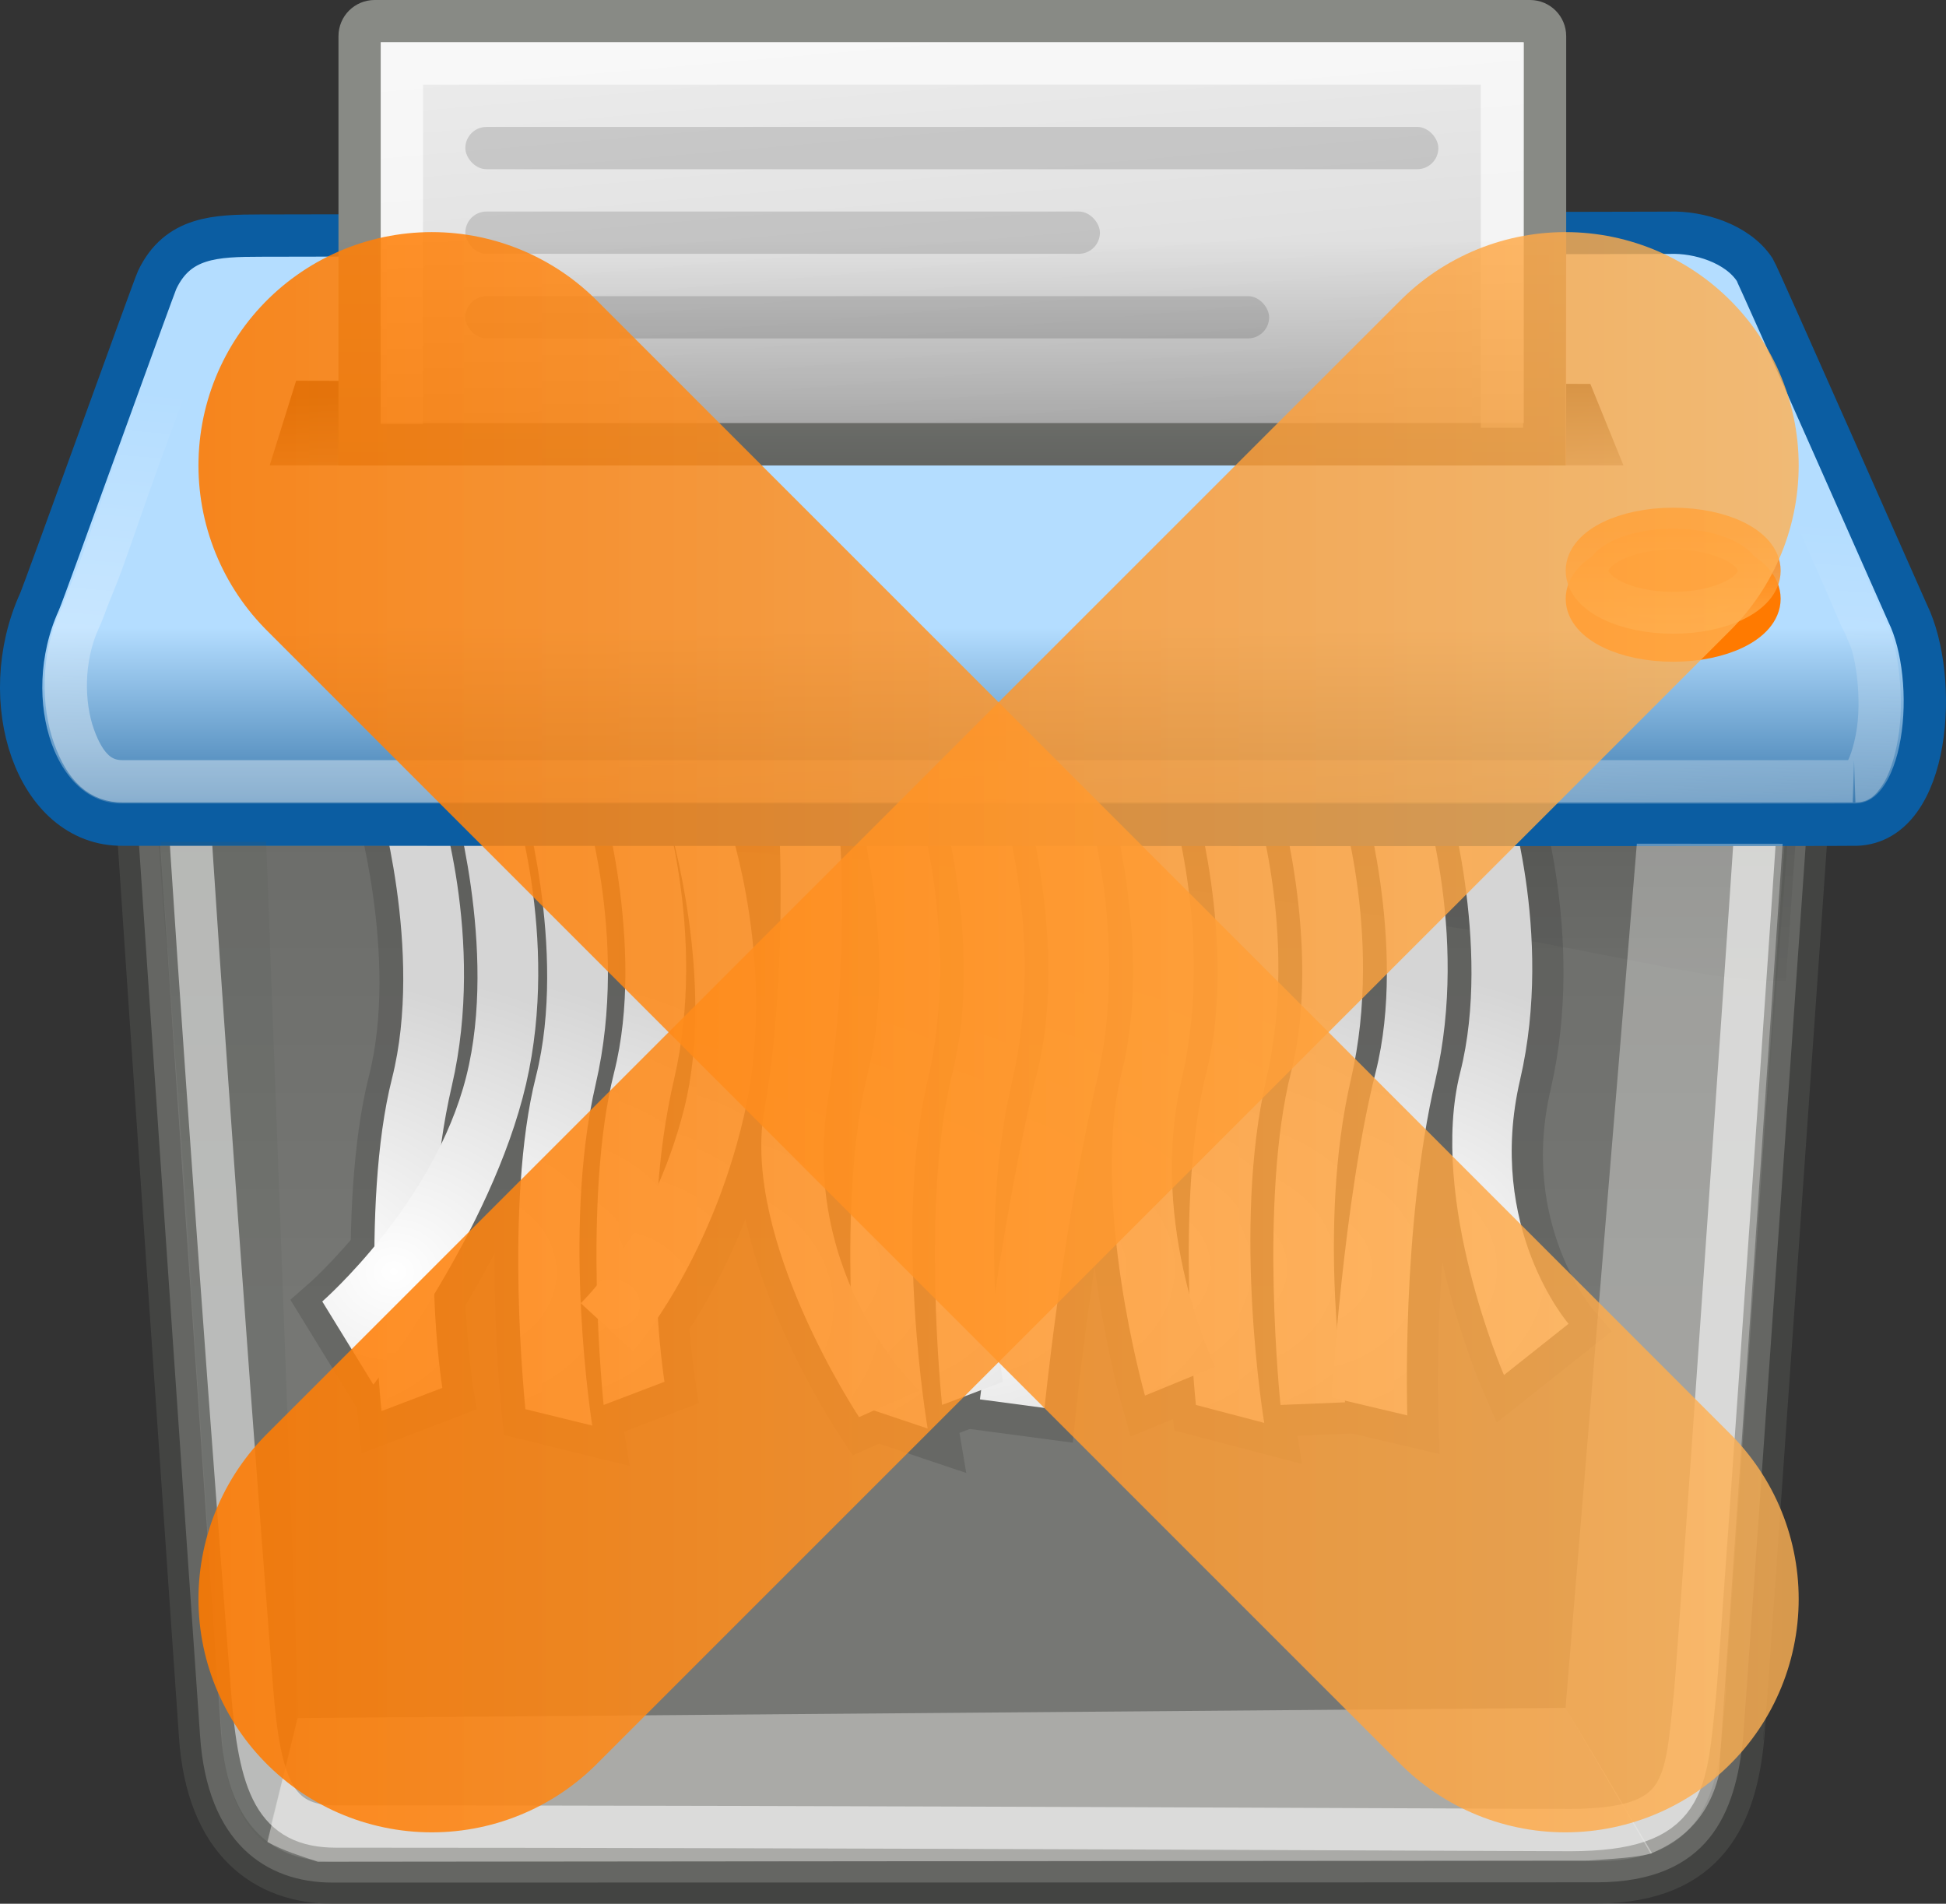 <?xml version="1.0" encoding="UTF-8" standalone="no"?>
<!-- Created with Inkscape (http://www.inkscape.org/) -->

<svg
   xmlns:dc="http://purl.org/dc/elements/1.1/"
   xmlns:cc="http://creativecommons.org/ns#"
   xmlns:rdf="http://www.w3.org/1999/02/22-rdf-syntax-ns#"
   xmlns:svg="http://www.w3.org/2000/svg"
   xmlns="http://www.w3.org/2000/svg"
   xmlns:xlink="http://www.w3.org/1999/xlink"
   xmlns:sodipodi="http://sodipodi.sourceforge.net/DTD/sodipodi-0.dtd"
   xmlns:inkscape="http://www.inkscape.org/namespaces/inkscape"
   width="46"
   height="45"
   id="svg57"
   sodipodi:version="0.32"
   inkscape:version="0.48.4 r9939"
   sodipodi:docname="exercise_delete.svg"
   inkscape:output_extension="org.inkscape.output.svg.inkscape"
   version="1.1">
  <rect width="100%" height="100%" fill="#333333" stroke="none"/>
  <defs
     id="defs3">
    <inkscape:perspective
       sodipodi:type="inkscape:persp3d"
       inkscape:vp_x="0 : 24 : 1"
       inkscape:vp_y="0 : 1000 : 0"
       inkscape:vp_z="48 : 24 : 1"
       inkscape:persp3d-origin="24 : 16 : 1"
       id="perspective141" />
    <linearGradient
       id="linearGradient3241">
      <stop
         style="stop-color:white;stop-opacity:1;"
         offset="0"
         id="stop3243" />
      <stop
         style="stop-color:white;stop-opacity:0;"
         offset="1"
         id="stop3245" />
    </linearGradient>
    <linearGradient
       id="linearGradient3229">
      <stop
         style="stop-color:#b4ddff;stop-opacity:1;"
         offset="0"
         id="stop3231" />
      <stop
         id="stop3249"
         offset="0.757"
         style="stop-color:#4682b4;stop-opacity:1;" />
      <stop
         style="stop-color:#0b5da2;stop-opacity:1;"
         offset="1"
         id="stop3233" />
    </linearGradient>
    <linearGradient
       inkscape:collect="always"
       id="linearGradient3175">
      <stop
         style="stop-color:black;stop-opacity:1;"
         offset="0"
         id="stop3177" />
      <stop
         style="stop-color:black;stop-opacity:0;"
         offset="1"
         id="stop3179" />
    </linearGradient>
    <linearGradient
       inkscape:collect="always"
       id="linearGradient3159">
      <stop
         style="stop-color:black;stop-opacity:1;"
         offset="0"
         id="stop3161" />
      <stop
         style="stop-color:black;stop-opacity:0;"
         offset="1"
         id="stop3163" />
    </linearGradient>
    <linearGradient
       id="linearGradient3141">
      <stop
         style="stop-color:#ff7a00;stop-opacity:0.886;"
         offset="0"
         id="stop3143" />
      <stop
         style="stop-color:#ffb254;stop-opacity:0.805;"
         offset="1"
         id="stop3145" />
    </linearGradient>
    <linearGradient
       id="linearGradient3008">
      <stop
         style="stop-color:white;stop-opacity:1;"
         offset="0"
         id="stop3010" />
      <stop
         style="stop-color:#d3d3d3;stop-opacity:1;"
         offset="1"
         id="stop3012" />
    </linearGradient>
    <linearGradient
       id="linearGradient2978">
      <stop
         style="stop-color:white;stop-opacity:1;"
         offset="0"
         id="stop2980" />
      <stop
         style="stop-color:#d5d5d5;stop-opacity:1;"
         offset="1"
         id="stop2982" />
    </linearGradient>
    <linearGradient
       inkscape:collect="always"
       id="linearGradient2964">
      <stop
         style="stop-color:black;stop-opacity:1;"
         offset="0"
         id="stop2966" />
      <stop
         style="stop-color:black;stop-opacity:0;"
         offset="1"
         id="stop2968" />
    </linearGradient>
    <linearGradient
       id="linearGradient5048">
      <stop
         style="stop-color:black;stop-opacity:0;"
         offset="0"
         id="stop5050" />
      <stop
         id="stop5056"
         offset="0.5"
         style="stop-color:black;stop-opacity:1;" />
      <stop
         style="stop-color:black;stop-opacity:0;"
         offset="1"
         id="stop5052" />
    </linearGradient>
    <linearGradient
       id="linearGradient381">
      <stop
         id="stop382"
         offset="0"
         style="stop-color:#ffffff;stop-opacity:1;" />
      <stop
         id="stop383"
         offset="1"
         style="stop-color:white;stop-opacity:0.845;" />
    </linearGradient>
    <linearGradient
       id="linearGradient368">
      <stop
         style="stop-color:#ffffff;stop-opacity:0.103;"
         offset="0"
         id="stop369" />
      <stop
         style="stop-color:#ffffff;stop-opacity:0;"
         offset="1"
         id="stop372" />
    </linearGradient>
    <linearGradient
       id="linearGradient1065">
      <stop
         style="stop-color:#b5c051;stop-opacity:1;"
         offset="0"
         id="stop1066" />
      <stop
         style="stop-color:#858e3f;stop-opacity:1;"
         offset="1"
         id="stop1067" />
    </linearGradient>
    <linearGradient
       id="linearGradient172">
      <stop
         id="stop173"
         offset="0"
         style="stop-color:#616c08;stop-opacity:1;" />
      <stop
         id="stop174"
         offset="1"
         style="stop-color:#495106;stop-opacity:1;" />
    </linearGradient>
    <linearGradient
       id="linearGradient161">
      <stop
         id="stop162"
         offset="0"
         style="stop-color:#575955;stop-opacity:1;" />
      <stop
         id="stop163"
         offset="1"
         style="stop-color:#7c7e79;stop-opacity:1;" />
    </linearGradient>
    <linearGradient
       id="linearGradient157">
      <stop
         id="stop158"
         offset="0"
         style="stop-color:#babdb6;stop-opacity:1;" />
      <stop
         id="stop159"
         offset="1"
         style="stop-color:#f1f5ec;stop-opacity:1;" />
    </linearGradient>
    <linearGradient
       id="linearGradient149"
       inkscape:collect="always">
      <stop
         id="stop150"
         offset="0"
         style="stop-color:#000000;stop-opacity:1;" />
      <stop
         id="stop151"
         offset="1"
         style="stop-color:#000000;stop-opacity:0;" />
    </linearGradient>
    <linearGradient
       id="linearGradient1869">
      <stop
         style="stop-color:#c9c9c9;stop-opacity:1;"
         offset="0"
         id="stop1870" />
      <stop
         style="stop-color:#787a7b;stop-opacity:1;"
         offset="1"
         id="stop1871" />
    </linearGradient>
    <linearGradient
       gradientUnits="userSpaceOnUse"
       y2="69.461"
       x2="7.529"
       y1="27.377"
       x1="7.374"
       gradientTransform="matrix(3.495,0,0,0.344,-2.972,-0.034)"
       id="linearGradient152"
       xlink:href="#linearGradient149"
       inkscape:collect="always" />
    <linearGradient
       inkscape:collect="always"
       xlink:href="#linearGradient149"
       id="linearGradient2058"
       gradientUnits="userSpaceOnUse"
       gradientTransform="matrix(3.52,0,0,0.348,-3.038,1.544)"
       x1="7.374"
       y1="27.377"
       x2="7.529"
       y2="69.461" />
    <linearGradient
       inkscape:collect="always"
       xlink:href="#linearGradient2964"
       id="linearGradient2970"
       x1="27.5"
       y1="14"
       x2="27.625"
       y2="18.75"
       gradientUnits="userSpaceOnUse"
       gradientTransform="matrix(1,0,0,0.8,0,-1.2)" />
    <radialGradient
       inkscape:collect="always"
       xlink:href="#linearGradient2978"
       id="radialGradient2984"
       cx="9.58"
       cy="33.588"
       fx="9.58"
       fy="33.588"
       r="2.553"
       gradientTransform="matrix(3.147,0.069,-0.06,2.745,-17.829,-61.797)"
       gradientUnits="userSpaceOnUse" />
    <radialGradient
       inkscape:collect="always"
       xlink:href="#linearGradient2978"
       id="radialGradient2988"
       gradientUnits="userSpaceOnUse"
       gradientTransform="matrix(3.147,0.069,-0.06,2.745,-16.182,-61.797)"
       cx="9.58"
       cy="33.588"
       fx="9.58"
       fy="33.588"
       r="2.553" />
    <radialGradient
       inkscape:collect="always"
       xlink:href="#linearGradient2978"
       id="radialGradient2992"
       gradientUnits="userSpaceOnUse"
       gradientTransform="matrix(3.147,0.069,-0.06,2.745,-14.333,-61.897)"
       cx="9.58"
       cy="33.588"
       fx="9.58"
       fy="33.588"
       r="2.553" />
    <radialGradient
       inkscape:collect="always"
       xlink:href="#linearGradient2978"
       id="radialGradient2996"
       gradientUnits="userSpaceOnUse"
       gradientTransform="matrix(3.147,0.069,-0.06,2.745,-12.68,-61.032)"
       cx="9.58"
       cy="33.588"
       fx="9.58"
       fy="33.588"
       r="2.553" />
    <radialGradient
       inkscape:collect="always"
       xlink:href="#linearGradient2978"
       id="radialGradient3000"
       gradientUnits="userSpaceOnUse"
       gradientTransform="matrix(3.147,0.069,-0.06,2.745,-10.785,-60.991)"
       cx="9.58"
       cy="33.588"
       fx="9.58"
       fy="33.588"
       r="2.553" />
    <radialGradient
       inkscape:collect="always"
       xlink:href="#linearGradient2978"
       id="radialGradient3004"
       gradientUnits="userSpaceOnUse"
       gradientTransform="matrix(3.147,0.069,-0.06,2.745,-19.584,-61.752)"
       cx="9.58"
       cy="33.588"
       fx="9.58"
       fy="33.588"
       r="2.553" />
    <linearGradient
       inkscape:collect="always"
       xlink:href="#linearGradient3008"
       id="linearGradient3097"
       gradientUnits="userSpaceOnUse"
       gradientTransform="matrix(0.985,0,0,1.204,0.972,-2.123)"
       x1="26.151"
       y1="-5.74"
       x2="27.5"
       y2="13.352" />
    <radialGradient
       inkscape:collect="always"
       xlink:href="#linearGradient2978"
       id="radialGradient3107"
       gradientUnits="userSpaceOnUse"
       gradientTransform="matrix(3.147,0.069,-0.06,2.745,-8.333,-61.897)"
       cx="9.58"
       cy="33.588"
       fx="9.58"
       fy="33.588"
       r="2.553" />
    <radialGradient
       inkscape:collect="always"
       xlink:href="#linearGradient2978"
       id="radialGradient3111"
       gradientUnits="userSpaceOnUse"
       gradientTransform="matrix(3.147,0.069,-0.06,2.745,-6.333,-61.897)"
       cx="9.58"
       cy="33.588"
       fx="9.58"
       fy="33.588"
       r="2.553" />
    <radialGradient
       inkscape:collect="always"
       xlink:href="#linearGradient2978"
       id="radialGradient3115"
       gradientUnits="userSpaceOnUse"
       gradientTransform="matrix(3.147,0.069,-0.06,2.745,-4.333,-61.897)"
       cx="9.58"
       cy="33.588"
       fx="9.58"
       fy="33.588"
       r="2.553" />
    <radialGradient
       inkscape:collect="always"
       xlink:href="#linearGradient2978"
       id="radialGradient3119"
       gradientUnits="userSpaceOnUse"
       gradientTransform="matrix(3.147,0.069,-0.06,2.745,-2.333,-61.897)"
       cx="9.58"
       cy="33.588"
       fx="9.58"
       fy="33.588"
       r="2.553" />
    <radialGradient
       inkscape:collect="always"
       xlink:href="#linearGradient2978"
       id="radialGradient3123"
       gradientUnits="userSpaceOnUse"
       gradientTransform="matrix(3.147,0.069,-0.06,2.745,-0.333,-61.897)"
       cx="9.58"
       cy="33.588"
       fx="9.58"
       fy="33.588"
       r="2.553" />
    <radialGradient
       inkscape:collect="always"
       xlink:href="#linearGradient2978"
       id="radialGradient3127"
       gradientUnits="userSpaceOnUse"
       gradientTransform="matrix(3.147,0.069,-0.06,2.745,1.667,-61.897)"
       cx="9.58"
       cy="33.588"
       fx="9.58"
       fy="33.588"
       r="2.553" />
    <radialGradient
       inkscape:collect="always"
       xlink:href="#linearGradient2978"
       id="radialGradient3131"
       gradientUnits="userSpaceOnUse"
       gradientTransform="matrix(3.147,0.069,-0.06,2.745,3.667,-61.897)"
       cx="9.58"
       cy="33.588"
       fx="9.58"
       fy="33.588"
       r="2.553" />
    <radialGradient
       inkscape:collect="always"
       xlink:href="#linearGradient2978"
       id="radialGradient3135"
       gradientUnits="userSpaceOnUse"
       gradientTransform="matrix(3.147,0.069,-0.06,2.745,5.667,-61.897)"
       cx="9.58"
       cy="33.588"
       fx="9.58"
       fy="33.588"
       r="2.553" />
    <linearGradient
       inkscape:collect="always"
       xlink:href="#linearGradient3141"
       id="linearGradient3147"
       x1="40.5"
       y1="13.823"
       x2="40.5"
       y2="16.878"
       gradientUnits="userSpaceOnUse" />
    <linearGradient
       inkscape:collect="always"
       xlink:href="#linearGradient3159"
       id="linearGradient3165"
       x1="23.5"
       y1="12"
       x2="23.5"
       y2="6.688"
       gradientUnits="userSpaceOnUse" />
    <linearGradient
       inkscape:collect="always"
       xlink:href="#linearGradient3175"
       id="linearGradient3181"
       x1="25"
       y1="21"
       x2="25"
       y2="32.25"
       gradientUnits="userSpaceOnUse" />
    <linearGradient
       inkscape:collect="always"
       xlink:href="#linearGradient3229"
       id="linearGradient3239"
       gradientUnits="userSpaceOnUse"
       x1="24"
       y1="15.837"
       x2="24"
       y2="21" />
    <linearGradient
       inkscape:collect="always"
       xlink:href="#linearGradient3241"
       id="linearGradient3247"
       x1="21.678"
       y1="19.97"
       x2="22.334"
       y2="11.644"
       gradientUnits="userSpaceOnUse" />
    <linearGradient
       y2="50.94"
       x2="45.38"
       y1="45.264"
       x1="46.835"
       gradientUnits="userSpaceOnUse"
       id="linearGradient7186"
       xlink:href="#linearGradient2871"
       inkscape:collect="always" />
    <linearGradient
       y2="26.649"
       x2="53.589"
       y1="23.668"
       x1="18.936"
       gradientUnits="userSpaceOnUse"
       id="linearGradient7184"
       xlink:href="#linearGradient2402"
       inkscape:collect="always" />
    <linearGradient
       y2="50.94"
       x2="45.38"
       y1="45.264"
       x1="46.835"
       gradientUnits="userSpaceOnUse"
       id="linearGradient7182"
       xlink:href="#linearGradient2871"
       inkscape:collect="always" />
    <linearGradient
       y2="20.609"
       x2="15.985"
       y1="36.061"
       x1="62.514"
       gradientUnits="userSpaceOnUse"
       id="linearGradient7180"
       xlink:href="#linearGradient2380"
       inkscape:collect="always" />
    <linearGradient
       gradientTransform="matrix(-1,0,0,-1,47.939,50.025)"
       y2="23.554"
       x2="22.375"
       y1="13.604"
       x1="13.435"
       gradientUnits="userSpaceOnUse"
       id="linearGradient7189"
       xlink:href="#linearGradient7179"
       inkscape:collect="always" />
    <linearGradient
       gradientUnits="userSpaceOnUse"
       y2="23.554"
       x2="22.375"
       y1="13.604"
       x1="13.435"
       id="linearGradient7185"
       xlink:href="#linearGradient7179"
       inkscape:collect="always" />
    <linearGradient
       id="linearGradient1322">
      <stop
         style="stop-color:#729fcf"
         offset="0"
         id="stop1324" />
      <stop
         style="stop-color:#5187d6;stop-opacity:1;"
         offset="1"
         id="stop1326" />
    </linearGradient>
    <linearGradient
       id="linearGradient2316">
      <stop
         id="stop2318"
         offset="0"
         style="stop-color:#000000;stop-opacity:1;" />
      <stop
         id="stop2320"
         offset="1"
         style="stop-color:#ffffff;stop-opacity:0.66;" />
    </linearGradient>
    <linearGradient
       id="linearGradient7179"
       inkscape:collect="always">
      <stop
         id="stop7181"
         offset="0"
         style="stop-color:#ffffff;stop-opacity:1;" />
      <stop
         id="stop7183"
         offset="1"
         style="stop-color:#ffffff;stop-opacity:0;" />
    </linearGradient>
    <linearGradient
       y2="26.048"
       x2="52.854"
       y1="26.048"
       x1="5.965"
       gradientUnits="userSpaceOnUse"
       id="linearGradient1491"
       xlink:href="#linearGradient2797"
       inkscape:collect="always" />
    <linearGradient
       id="linearGradient2797"
       inkscape:collect="always">
      <stop
         id="stop2799"
         offset="0"
         style="stop-color:#ffffff;stop-opacity:1;" />
      <stop
         id="stop2801"
         offset="1"
         style="stop-color:#ffffff;stop-opacity:0;" />
    </linearGradient>
    <linearGradient
       y2="26.048"
       x2="52.854"
       y1="26.048"
       x1="5.965"
       gradientUnits="userSpaceOnUse"
       id="linearGradient1493"
       xlink:href="#linearGradient2797"
       inkscape:collect="always" />
    <linearGradient
       id="linearGradient2402">
      <stop
         id="stop2404"
         offset="0"
         style="stop-color:#729fcf;stop-opacity:1;" />
      <stop
         id="stop2406"
         offset="1"
         style="stop-color:#528ac5;stop-opacity:1;" />
    </linearGradient>
    <linearGradient
       id="linearGradient2871"
       inkscape:collect="always">
      <stop
         id="stop2873"
         offset="0"
         style="stop-color:#3465a4;stop-opacity:1;" />
      <stop
         id="stop2875"
         offset="1"
         style="stop-color:#3465a4;stop-opacity:1" />
    </linearGradient>
    <linearGradient
       gradientTransform="translate(-48.77,-5.766)"
       gradientUnits="userSpaceOnUse"
       y2="24.842"
       x2="37.124"
       y1="30.749"
       x1="32.648"
       id="linearGradient2696"
       xlink:href="#linearGradient2690"
       inkscape:collect="always" />
    <linearGradient
       id="linearGradient2690"
       inkscape:collect="always">
      <stop
         id="stop2692"
         offset="0"
         style="stop-color:#c4d7eb;stop-opacity:1;" />
      <stop
         id="stop2694"
         offset="1"
         style="stop-color:#c4d7eb;stop-opacity:0;" />
    </linearGradient>
    <linearGradient
       gradientTransform="translate(-48.77,-5.766)"
       gradientUnits="userSpaceOnUse"
       y2="24.842"
       x2="37.124"
       y1="31.456"
       x1="36.714"
       id="linearGradient2688"
       xlink:href="#linearGradient2682"
       inkscape:collect="always" />
    <linearGradient
       id="linearGradient2682">
      <stop
         id="stop2684"
         offset="0"
         style="stop-color:#3977c3;stop-opacity:1;" />
      <stop
         id="stop2686"
         offset="1"
         style="stop-color:#89aedc;stop-opacity:0;" />
    </linearGradient>
    <linearGradient
       id="linearGradient2380">
      <stop
         id="stop2382"
         offset="0"
         style="stop-color:#b9cfe7;stop-opacity:1" />
      <stop
         id="stop2384"
         offset="1"
         style="stop-color:#729fcf;stop-opacity:1" />
    </linearGradient>
    <linearGradient
       y2="19.115"
       x2="15.419"
       y1="10.612"
       x1="13.479"
       gradientTransform="translate(-48.305,-6.043)"
       gradientUnits="userSpaceOnUse"
       id="linearGradient1486"
       xlink:href="#linearGradient2831"
       inkscape:collect="always" />
    <linearGradient
       id="linearGradient2831">
      <stop
         id="stop2833"
         offset="0"
         style="stop-color:#3465a4;stop-opacity:1;" />
      <stop
         style="stop-color:#5b86be;stop-opacity:1;"
         offset="0.333"
         id="stop2855" />
      <stop
         id="stop2835"
         offset="1"
         style="stop-color:#83a8d8;stop-opacity:0;" />
    </linearGradient>
    <linearGradient
       y2="26.194"
       x2="37.065"
       y1="29.73"
       x1="37.128"
       gradientTransform="matrix(-1,0,0,-1,-1.242,40.082)"
       gradientUnits="userSpaceOnUse"
       id="linearGradient1488"
       xlink:href="#linearGradient2847"
       inkscape:collect="always" />
    <linearGradient
       id="linearGradient2847"
       inkscape:collect="always">
      <stop
         id="stop2849"
         offset="0"
         style="stop-color:#3465a4;stop-opacity:1;" />
      <stop
         id="stop2851"
         offset="1"
         style="stop-color:#3465a4;stop-opacity:0;" />
    </linearGradient>
    <radialGradient
       r="15.645"
       fy="36.421"
       fx="24.837"
       cy="36.421"
       cx="24.837"
       gradientTransform="matrix(1,0,0,0.537,0,16.873)"
       gradientUnits="userSpaceOnUse"
       id="radialGradient1503"
       xlink:href="#linearGradient8662"
       inkscape:collect="always" />
    <linearGradient
       id="linearGradient8662"
       inkscape:collect="always">
      <stop
         id="stop8664"
         offset="0"
         style="stop-color:#000000;stop-opacity:1;" />
      <stop
         id="stop8666"
         offset="1"
         style="stop-color:#000000;stop-opacity:0;" />
    </linearGradient>
    <linearGradient
       id="linearGradient7916">
      <stop
         id="stop7918"
         offset="0"
         style="stop-color:#ffffff;stop-opacity:1;" />
      <stop
         id="stop7920"
         offset="1"
         style="stop-color:#ffffff;stop-opacity:0.34;" />
    </linearGradient>
    <inkscape:perspective
       id="perspective70"
       inkscape:persp3d-origin="24 : 16 : 1"
       inkscape:vp_z="48 : 24 : 1"
       inkscape:vp_y="0 : 1000 : 0"
       inkscape:vp_x="0 : 24 : 1"
       sodipodi:type="inkscape:persp3d" />
    <linearGradient
       inkscape:collect="always"
       xlink:href="#linearGradient3141"
       id="linearGradient4076"
       x1="12.906"
       y1="23.375"
       x2="35.844"
       y2="23.375"
       gradientUnits="userSpaceOnUse" />
    <linearGradient
       inkscape:collect="always"
       xlink:href="#linearGradient3141"
       id="linearGradient3166"
       gradientUnits="userSpaceOnUse"
       x1="12.906"
       y1="23.375"
       x2="35.844"
       y2="23.375" />
    <linearGradient
       inkscape:collect="always"
       xlink:href="#linearGradient3141"
       id="linearGradient3168"
       gradientUnits="userSpaceOnUse"
       x1="12.906"
       y1="23.375"
       x2="35.844"
       y2="23.375" />
  </defs>
  <sodipodi:namedview
     showborder="true"
     id="base"
     pagecolor="#ffffff"
     bordercolor="#666"
     borderopacity="0.133"
     inkscape:pageopacity="0.0"
     inkscape:pageshadow="2"
     inkscape:zoom="4"
     inkscape:cx="28.677301"
     inkscape:cy="42.901266"
     inkscape:current-layer="layer1"
     showgrid="false"
     inkscape:grid-bbox="true"
     inkscape:document-units="px"
     inkscape:window-width="1440"
     inkscape:window-height="841"
     inkscape:window-x="0"
     inkscape:window-y="27"
     inkscape:showpageshadow="false"
     inkscape:object-nodes="true"
     inkscape:object-points="false"
     inkscape:object-bbox="false"
     inkscape:guide-bbox="false"
     inkscape:grid-points="true"
     inkscape:object-paths="false"
     inkscape:window-maximized="1"
     fit-margin-top="0"
     fit-margin-left="0"
     fit-margin-right="0"
     fit-margin-bottom="0">
    <inkscape:grid
       id="GridFromPre046Settings"
       type="xygrid"
       originx="-1px"
       originy="-2px"
       spacingx="1px"
       spacingy="1px"
       color="#0000ff"
       empcolor="#0000ff"
       opacity="0.2"
       empopacity="0.4"
       empspacing="4"
       visible="true"
       enabled="true"
       snapvisiblegridlinesonly="true" />
  </sodipodi:namedview>
  <g
     id="layer1"
     inkscape:label="Layer 1"
     inkscape:groupmode="layer"
     transform="translate(-1,-1)">
    <path
       style="opacity:0.387;color:#000000;fill:url(#linearGradient3181);fill-opacity:1;fill-rule:nonzero;stroke:none;stroke-width:0.4;marker:none;visibility:visible;display:inline;overflow:visible"
       d="m 4.75,21 38.5,0 -0.875,11.25 -36.75,0 L 4.75,21 z"
       id="path3173"
       inkscape:connector-curvature="0" />
    <path
       style="opacity:0.5;fill:#babdb6;fill-opacity:1;fill-rule:evenodd;stroke:#555753;stroke-width:1;stroke-linecap:butt;stroke-linejoin:miter;stroke-miterlimit:4;stroke-opacity:1;stroke-dasharray:none"
       d="m 4.001,16.5 c -0.044,-0.035 1.727,25.505 1.727,25.513 0.166,2.551 1.561,3.483 3.122,3.487 0.056,1.31e-4 29.284,-0.003 29.907,-0.006 2.629,-0.011 3.273,-1.635 3.446,-3.408 0.014,-0.035 1.784,-25.551 1.798,-25.586 -13.333,0 -26.666,0 -39.999,0 z"
       id="path1751"
       sodipodi:nodetypes="ccccccc"
       inkscape:r_cx="true"
       inkscape:r_cy="true"
       inkscape:connector-curvature="0" />
    <path
       style="opacity:0.237;color:#000000;fill:url(#linearGradient2058);fill-opacity:1;fill-rule:nonzero;stroke:none;stroke-width:0;marker:none;visibility:visible;display:block"
       d="M 43.458,20.713 7.208,20.689 c 27.311,0.637 32.677,3.648 36.006,3.494 l 0.244,-3.471 z"
       id="path1893"
       sodipodi:nodetypes="cccc"
       inkscape:r_cx="true"
       inkscape:r_cy="true"
       inkscape:connector-curvature="0" />
    <g
       id="g3199"
       style="opacity:0.129;fill:#000000;fill-opacity:1;stroke:#000000;stroke-width:1.3;stroke-miterlimit:4;stroke-opacity:1;stroke-dasharray:none"
       transform="translate(0.088,0.088)">
      <path
         sodipodi:nodetypes="csccscc"
         id="path3201"
         d="m 29.163,19.614 c 0,0 1.116,3.721 0.354,6.734 -0.762,3.013 -0.248,7.862 -0.248,7.862 l 1.615,0.424 c 0,0 -0.767,-4.606 0.047,-8.11 0.814,-3.504 -0.354,-6.91 -0.354,-6.91 l -1.414,-9.14e-4 z"
         style="color:#000000;fill:#000000;fill-opacity:1;fill-rule:evenodd;stroke:#000000;stroke-width:1.3;stroke-linecap:butt;stroke-linejoin:miter;stroke-miterlimit:4;stroke-opacity:1;stroke-dasharray:none;stroke-dashoffset:0;marker:none;visibility:visible;display:inline;overflow:visible"
         inkscape:connector-curvature="0" />
      <path
         sodipodi:nodetypes="csccscc"
         id="path3203"
         d="m 9.912,19.759 c 0,0 1.116,3.721 0.354,6.734 -0.762,3.013 -0.248,7.862 -0.248,7.862 l 1.438,-0.548 c 0,0 -0.59,-3.633 0.224,-7.137 0.814,-3.504 -0.354,-6.91 -0.354,-6.91 l -1.414,-9.14e-4 z"
         style="color:#000000;fill:#000000;fill-opacity:1;fill-rule:evenodd;stroke:#000000;stroke-width:1.3;stroke-linecap:butt;stroke-linejoin:miter;stroke-miterlimit:4;stroke-opacity:1;stroke-dasharray:none;stroke-dashoffset:0;marker:none;visibility:visible;display:inline;overflow:visible"
         inkscape:connector-curvature="0" />
      <path
         style="color:#000000;fill:#000000;fill-opacity:1;fill-rule:evenodd;stroke:#000000;stroke-width:1.3;stroke-linecap:butt;stroke-linejoin:miter;stroke-miterlimit:4;stroke-opacity:1;stroke-dasharray:none;stroke-dashoffset:0;marker:none;visibility:visible;display:inline;overflow:visible"
         d="m 11.667,19.714 c 0,0 1.116,3.721 0.354,6.734 -0.762,3.013 -3.403,5.316 -3.403,5.316 l 1.208,1.966 c 0,0 2.795,-3.602 3.609,-7.105 0.814,-3.504 -0.354,-6.91 -0.354,-6.91 l -1.414,-9.14e-4 z"
         id="path3205"
         sodipodi:nodetypes="csccscc"
         inkscape:connector-curvature="0" />
      <path
         sodipodi:nodetypes="csccscc"
         id="path3207"
         d="m 21.163,19.614 c 0,0 1.116,3.721 0.354,6.734 -0.762,3.013 -0.248,7.862 -0.248,7.862 l 1.659,0.557 c 0,0 -0.811,-4.738 0.003,-8.242 0.814,-3.504 -0.354,-6.91 -0.354,-6.91 l -1.414,-9.14e-4 z"
         style="color:#000000;fill:#000000;fill-opacity:1;fill-rule:evenodd;stroke:#000000;stroke-width:1.3;stroke-linecap:butt;stroke-linejoin:miter;stroke-miterlimit:4;stroke-opacity:1;stroke-dasharray:none;stroke-dashoffset:0;marker:none;visibility:visible;display:inline;overflow:visible"
         inkscape:connector-curvature="0" />
      <path
         style="color:#000000;fill:#000000;fill-opacity:1;fill-rule:evenodd;stroke:#000000;stroke-width:1.3;stroke-linecap:butt;stroke-linejoin:miter;stroke-miterlimit:4;stroke-opacity:1;stroke-dasharray:none;stroke-dashoffset:0;marker:none;visibility:visible;display:inline;overflow:visible"
         d="m 35.163,19.614 c 0,0 1.116,3.721 0.354,6.734 -0.762,3.013 1.034,7.155 1.034,7.155 l 1.527,-1.211 c 0,0 -1.96,-2.263 -1.146,-5.767 0.814,-3.504 -0.354,-6.91 -0.354,-6.91 l -1.414,-9.14e-4 z"
         id="path3209"
         sodipodi:nodetypes="csccscc"
         inkscape:connector-curvature="0" />
      <path
         style="color:#000000;fill:#000000;fill-opacity:1;fill-rule:evenodd;stroke:#000000;stroke-width:1.3;stroke-linecap:butt;stroke-linejoin:miter;stroke-miterlimit:4;stroke-opacity:1;stroke-dasharray:none;stroke-dashoffset:0;marker:none;visibility:visible;display:inline;overflow:visible"
         d="m 31.163,19.614 c 0,0 1.116,3.721 0.354,6.734 -0.762,3.013 -0.248,7.862 -0.248,7.862 l 1.527,-0.062 c 0,0 -0.678,-4.12 0.135,-7.623 0.814,-3.504 -0.354,-6.91 -0.354,-6.91 l -1.414,-9.14e-4 z"
         id="path3211"
         sodipodi:nodetypes="csccscc"
         inkscape:connector-curvature="0" />
      <path
         sodipodi:nodetypes="csccscc"
         id="path3213"
         d="m 33.163,19.614 c 0,0 1.116,3.721 0.354,6.734 -0.762,3.013 -1.043,7.685 -1.043,7.685 l 1.792,0.424 c 0,0 -0.148,-4.429 0.666,-7.933 0.814,-3.504 -0.354,-6.91 -0.354,-6.91 l -1.414,-9.14e-4 z"
         style="color:#000000;fill:#000000;fill-opacity:1;fill-rule:evenodd;stroke:#000000;stroke-width:1.3;stroke-linecap:butt;stroke-linejoin:miter;stroke-miterlimit:4;stroke-opacity:1;stroke-dasharray:none;stroke-dashoffset:0;marker:none;visibility:visible;display:inline;overflow:visible"
         inkscape:connector-curvature="0" />
      <path
         style="color:#000000;fill:#000000;fill-opacity:1;fill-rule:evenodd;stroke:#000000;stroke-width:1.3;stroke-linecap:butt;stroke-linejoin:miter;stroke-miterlimit:4;stroke-opacity:1;stroke-dasharray:none;stroke-dashoffset:0;marker:none;visibility:visible;display:inline;overflow:visible"
         d="m 27.163,19.614 c 0,0 1.116,3.721 0.354,6.734 -0.762,3.013 0.548,7.641 0.548,7.641 l 1.659,-0.681 c 0,0 -1.607,-3.28 -0.793,-6.784 0.814,-3.504 -0.354,-6.91 -0.354,-6.91 l -1.414,-9.14e-4 z"
         id="path3215"
         sodipodi:nodetypes="csccscc"
         inkscape:connector-curvature="0" />
      <path
         sodipodi:nodetypes="csccscc"
         id="path3217"
         d="m 25.163,19.614 c 0,0 1.116,3.721 0.354,6.734 -0.762,3.013 -1.353,7.73 -1.353,7.73 l 1.527,0.203 c 0,0 0.426,-4.252 1.24,-7.756 0.814,-3.504 -0.354,-6.91 -0.354,-6.91 l -1.414,-9.14e-4 z"
         style="color:#000000;fill:#000000;fill-opacity:1;fill-rule:evenodd;stroke:#000000;stroke-width:1.3;stroke-linecap:butt;stroke-linejoin:miter;stroke-miterlimit:4;stroke-opacity:1;stroke-dasharray:none;stroke-dashoffset:0;marker:none;visibility:visible;display:inline;overflow:visible"
         inkscape:connector-curvature="0" />
      <path
         style="color:#000000;fill:#000000;fill-opacity:1;fill-rule:evenodd;stroke:#000000;stroke-width:1.3;stroke-linecap:butt;stroke-linejoin:miter;stroke-miterlimit:4;stroke-opacity:1;stroke-dasharray:none;stroke-dashoffset:0;marker:none;visibility:visible;display:inline;overflow:visible"
         d="m 23.163,19.614 c 0,0 1.116,3.721 0.354,6.734 -0.762,3.013 -0.248,7.862 -0.248,7.862 l 1.438,-0.548 c 0,0 -0.59,-3.633 0.224,-7.137 0.814,-3.504 -0.354,-6.91 -0.354,-6.91 l -1.414,-9.14e-4 z"
         id="path3219"
         sodipodi:nodetypes="csccscc"
         inkscape:connector-curvature="0" />
      <path
         sodipodi:nodetypes="csccscc"
         id="path3221"
         d="m 13.314,19.714 c 0,0 1.116,3.721 0.354,6.734 -0.762,3.013 -0.248,7.862 -0.248,7.862 l 1.58,0.388 c 0,0 -0.732,-4.57 0.082,-8.074 0.814,-3.504 -0.354,-6.91 -0.354,-6.91 l -1.414,-9.14e-4 z"
         style="color:#000000;fill:#000000;fill-opacity:1;fill-rule:evenodd;stroke:#000000;stroke-width:1.3;stroke-linecap:butt;stroke-linejoin:miter;stroke-miterlimit:4;stroke-opacity:1;stroke-dasharray:none;stroke-dashoffset:0;marker:none;visibility:visible;display:inline;overflow:visible"
         inkscape:connector-curvature="0" />
      <path
         style="color:#000000;fill:#000000;fill-opacity:1;fill-rule:evenodd;stroke:#000000;stroke-width:1.3;stroke-linecap:butt;stroke-linejoin:miter;stroke-miterlimit:4;stroke-opacity:1;stroke-dasharray:none;stroke-dashoffset:0;marker:none;visibility:visible;display:inline;overflow:visible"
         d="m 19.418,20.52 c 0,0 0.198,3.61 -0.353,6.734 -0.54,3.06 2.242,7.243 2.242,7.243 l 1.415,-0.632 c 0,0 -2.794,-2.616 -2.162,-6.786 0.558,-3.68 0.274,-6.558 0.274,-6.558 l -1.414,-9.14e-4 z"
         id="path3223"
         sodipodi:nodetypes="csccscc"
         inkscape:connector-curvature="0" />
      <path
         style="color:#000000;fill:#000000;fill-opacity:1;fill-rule:evenodd;stroke:#000000;stroke-width:1.3;stroke-linecap:butt;stroke-linejoin:miter;stroke-miterlimit:4;stroke-opacity:1;stroke-dasharray:none;stroke-dashoffset:0;marker:none;visibility:visible;display:inline;overflow:visible"
         d="m 15.163,19.614 c 0,0 1.116,3.721 0.354,6.734 -0.762,3.013 -0.248,7.862 -0.248,7.862 l 1.438,-0.548 c 0,0 -0.59,-3.633 0.224,-7.137 0.814,-3.504 -0.354,-6.91 -0.354,-6.91 l -1.414,-9.14e-4 z"
         id="path3225"
         sodipodi:nodetypes="csccscc"
         inkscape:connector-curvature="0" />
      <path
         sodipodi:nodetypes="csccscc"
         id="path3227"
         d="m 16.816,20.48 c 0,0 1.116,3.721 0.354,6.734 -0.762,3.013 -2.443,4.591 -2.443,4.591 l 1.238,1.135 c 0,0 1.805,-2.046 2.619,-5.55 0.814,-3.504 -0.354,-6.91 -0.354,-6.91 l -1.414,-9.14e-4 z"
         style="color:#000000;fill:#000000;fill-opacity:1;fill-rule:evenodd;stroke:#000000;stroke-width:1.3;stroke-linecap:butt;stroke-linejoin:miter;stroke-miterlimit:4;stroke-opacity:1;stroke-dasharray:none;stroke-dashoffset:0;marker:none;visibility:visible;display:inline;overflow:visible"
         inkscape:connector-curvature="0" />
    </g>
    <g
       id="g3183">
      <path
         style="color:#000000;fill:url(#radialGradient3123);fill-opacity:1;fill-rule:evenodd;stroke:none;stroke-width:0.4;marker:none;visibility:visible;display:inline;overflow:visible"
         d="m 29.163,19.614 c 0,0 1.116,3.721 0.354,6.734 -0.762,3.013 -0.248,7.862 -0.248,7.862 l 1.615,0.424 c 0,0 -0.767,-4.606 0.047,-8.11 0.814,-3.504 -0.354,-6.91 -0.354,-6.91 l -1.414,-9.14e-4 z"
         id="path3121"
         sodipodi:nodetypes="csccscc"
         inkscape:connector-curvature="0" />
      <path
         style="color:#000000;fill:url(#radialGradient3004);fill-opacity:1;fill-rule:evenodd;stroke:none;stroke-width:0.4;marker:none;visibility:visible;display:inline;overflow:visible"
         d="m 9.912,19.759 c 0,0 1.116,3.721 0.354,6.734 -0.762,3.013 -0.248,7.862 -0.248,7.862 l 1.438,-0.548 c 0,0 -0.59,-3.633 0.224,-7.137 0.814,-3.504 -0.354,-6.91 -0.354,-6.91 l -1.414,-9.14e-4 z"
         id="path3002"
         sodipodi:nodetypes="csccscc"
         inkscape:connector-curvature="0" />
      <path
         sodipodi:nodetypes="csccscc"
         id="path2976"
         d="m 11.667,19.714 c 0,0 1.116,3.721 0.354,6.734 -0.762,3.013 -3.403,5.316 -3.403,5.316 l 1.208,1.966 c 0,0 2.795,-3.602 3.609,-7.105 0.814,-3.504 -0.354,-6.91 -0.354,-6.91 l -1.414,-9.14e-4 z"
         style="color:#000000;fill:url(#radialGradient2984);fill-opacity:1;fill-rule:evenodd;stroke:none;stroke-width:0.4;marker:none;visibility:visible;display:inline;overflow:visible"
         inkscape:connector-curvature="0" />
      <path
         style="color:#000000;fill:url(#radialGradient3107);fill-opacity:1;fill-rule:evenodd;stroke:none;stroke-width:0.4;marker:none;visibility:visible;display:inline;overflow:visible"
         d="m 21.163,19.614 c 0,0 1.116,3.721 0.354,6.734 -0.762,3.013 -0.248,7.862 -0.248,7.862 l 1.659,0.557 c 0,0 -0.811,-4.738 0.003,-8.242 0.814,-3.504 -0.354,-6.91 -0.354,-6.91 l -1.414,-9.14e-4 z"
         id="path3105"
         sodipodi:nodetypes="csccscc"
         inkscape:connector-curvature="0" />
      <path
         sodipodi:nodetypes="csccscc"
         id="path3133"
         d="m 35.163,19.614 c 0,0 1.116,3.721 0.354,6.734 -0.762,3.013 1.034,7.155 1.034,7.155 l 1.527,-1.211 c 0,0 -1.96,-2.263 -1.146,-5.767 0.814,-3.504 -0.354,-6.91 -0.354,-6.91 l -1.414,-9.14e-4 z"
         style="color:#000000;fill:url(#radialGradient3135);fill-opacity:1;fill-rule:evenodd;stroke:none;stroke-width:0.4;marker:none;visibility:visible;display:inline;overflow:visible"
         inkscape:connector-curvature="0" />
      <path
         sodipodi:nodetypes="csccscc"
         id="path3125"
         d="m 31.163,19.614 c 0,0 1.116,3.721 0.354,6.734 -0.762,3.013 -0.248,7.862 -0.248,7.862 l 1.527,-0.062 c 0,0 -0.678,-4.12 0.135,-7.623 0.814,-3.504 -0.354,-6.91 -0.354,-6.91 l -1.414,-9.14e-4 z"
         style="color:#000000;fill:url(#radialGradient3127);fill-opacity:1;fill-rule:evenodd;stroke:none;stroke-width:0.4;marker:none;visibility:visible;display:inline;overflow:visible"
         inkscape:connector-curvature="0" />
      <path
         style="color:#000000;fill:url(#radialGradient3131);fill-opacity:1;fill-rule:evenodd;stroke:none;stroke-width:0.4;marker:none;visibility:visible;display:inline;overflow:visible"
         d="m 33.163,19.614 c 0,0 1.116,3.721 0.354,6.734 -0.762,3.013 -1.043,7.685 -1.043,7.685 l 1.792,0.424 c 0,0 -0.148,-4.429 0.666,-7.933 0.814,-3.504 -0.354,-6.91 -0.354,-6.91 l -1.414,-9.14e-4 z"
         id="path3129"
         sodipodi:nodetypes="csccscc"
         inkscape:connector-curvature="0" />
      <path
         sodipodi:nodetypes="csccscc"
         id="path3117"
         d="m 27.163,19.614 c 0,0 1.116,3.721 0.354,6.734 -0.762,3.013 0.548,7.641 0.548,7.641 l 1.659,-0.681 c 0,0 -1.607,-3.28 -0.793,-6.784 0.814,-3.504 -0.354,-6.91 -0.354,-6.91 l -1.414,-9.14e-4 z"
         style="color:#000000;fill:url(#radialGradient3119);fill-opacity:1;fill-rule:evenodd;stroke:none;stroke-width:0.4;marker:none;visibility:visible;display:inline;overflow:visible"
         inkscape:connector-curvature="0" />
      <path
         style="color:#000000;fill:url(#radialGradient3115);fill-opacity:1;fill-rule:evenodd;stroke:none;stroke-width:0.4;marker:none;visibility:visible;display:inline;overflow:visible"
         d="m 25.163,19.614 c 0,0 1.116,3.721 0.354,6.734 -0.762,3.013 -1.353,7.73 -1.353,7.73 l 1.527,0.203 c 0,0 0.426,-4.252 1.24,-7.756 0.814,-3.504 -0.354,-6.91 -0.354,-6.91 l -1.414,-9.14e-4 z"
         id="path3113"
         sodipodi:nodetypes="csccscc"
         inkscape:connector-curvature="0" />
      <path
         sodipodi:nodetypes="csccscc"
         id="path3109"
         d="m 23.163,19.614 c 0,0 1.116,3.721 0.354,6.734 -0.762,3.013 -0.248,7.862 -0.248,7.862 l 1.438,-0.548 c 0,0 -0.59,-3.633 0.224,-7.137 0.814,-3.504 -0.354,-6.91 -0.354,-6.91 l -1.414,-9.14e-4 z"
         style="color:#000000;fill:url(#radialGradient3111);fill-opacity:1;fill-rule:evenodd;stroke:none;stroke-width:0.4;marker:none;visibility:visible;display:inline;overflow:visible"
         inkscape:connector-curvature="0" />
      <path
         style="color:#000000;fill:url(#radialGradient2988);fill-opacity:1;fill-rule:evenodd;stroke:none;stroke-width:0.4;marker:none;visibility:visible;display:inline;overflow:visible"
         d="m 13.314,19.714 c 0,0 1.116,3.721 0.354,6.734 -0.762,3.013 -0.248,7.862 -0.248,7.862 l 1.58,0.388 c 0,0 -0.732,-4.57 0.082,-8.074 0.814,-3.504 -0.354,-6.91 -0.354,-6.91 l -1.414,-9.14e-4 z"
         id="path2986"
         sodipodi:nodetypes="csccscc"
         inkscape:connector-curvature="0" />
      <path
         sodipodi:nodetypes="csccscc"
         id="path2998"
         d="m 19.418,20.52 c 0,0 0.198,3.61 -0.353,6.734 -0.54,3.06 2.242,7.243 2.242,7.243 l 1.415,-0.632 c 0,0 -2.794,-2.616 -2.162,-6.786 0.558,-3.68 0.274,-6.558 0.274,-6.558 l -1.414,-9.14e-4 z"
         style="color:#000000;fill:url(#radialGradient3000);fill-opacity:1;fill-rule:evenodd;stroke:none;stroke-width:0.4;marker:none;visibility:visible;display:inline;overflow:visible"
         inkscape:connector-curvature="0" />
      <path
         sodipodi:nodetypes="csccscc"
         id="path2990"
         d="m 15.163,19.614 c 0,0 1.116,3.721 0.354,6.734 -0.762,3.013 -0.248,7.862 -0.248,7.862 l 1.438,-0.548 c 0,0 -0.59,-3.633 0.224,-7.137 0.814,-3.504 -0.354,-6.91 -0.354,-6.91 l -1.414,-9.14e-4 z"
         style="color:#000000;fill:url(#radialGradient2992);fill-opacity:1;fill-rule:evenodd;stroke:none;stroke-width:0.4;marker:none;visibility:visible;display:inline;overflow:visible"
         inkscape:connector-curvature="0" />
      <path
         style="color:#000000;fill:url(#radialGradient2996);fill-opacity:1;fill-rule:evenodd;stroke:none;stroke-width:0.4;marker:none;visibility:visible;display:inline;overflow:visible"
         d="m 16.816,20.48 c 0,0 1.116,3.721 0.354,6.734 -0.762,3.013 -2.443,4.591 -2.443,4.591 l 1.238,1.135 c 0,0 1.805,-2.046 2.619,-5.55 0.814,-3.504 -0.354,-6.91 -0.354,-6.91 l -1.414,-9.14e-4 z"
         id="path2994"
         sodipodi:nodetypes="csccscc"
         inkscape:connector-curvature="0" />
    </g>
    <path
       style="opacity:0.629;fill:none;stroke:#ffffff;stroke-width:1;stroke-linecap:butt;stroke-linejoin:miter;stroke-miterlimit:4;stroke-opacity:1;stroke-dasharray:none"
       d="m 5.415,19.122 c -0.051,-1.34e-4 0.837,12.817 1.542,21.806 0.182,2.307 0.552,3.247 1.985,3.247 11.817,0 28.611,0.086 29.182,0.084 2.767,-0.01 2.715,-1.037 2.944,-3.22 0.083,-0.795 1.533,-21.827 1.519,-21.827 -9.901,0 -24.94,-0.057 -37.173,-0.089 z"
       id="path375"
       sodipodi:nodetypes="cssssss"
       inkscape:r_cx="true"
       inkscape:r_cy="true"
       inkscape:connector-curvature="0" />
    <path
       style="fill:url(#linearGradient3239);fill-opacity:1;fill-rule:evenodd;stroke:#0b5da2;stroke-width:1;stroke-linecap:butt;stroke-linejoin:miter;stroke-miterlimit:4;stroke-opacity:1;stroke-dasharray:none"
       d="M 7.163,6.569 C 6.096,6.571 5.204,6.596 4.717,7.612 c -0.085,0.177 -2.661,7.342 -2.785,7.615 -1.06,2.339 -0.082,5.286 1.966,5.266 0.39,-0.004 40.359,0.018 40.979,0 1.743,-0.05 1.967,-3.463 1.216,-4.998 C 46.051,15.408 42.567,7.514 42.478,7.374 42.067,6.75 41.147,6.476 40.464,6.502 40.329,6.507 7.296,6.568 7.163,6.569 z"
       id="path1841"
       sodipodi:nodetypes="cssssscss"
       inkscape:r_cx="true"
       inkscape:r_cy="true"
       inkscape:connector-curvature="0" />
    <path
       style="opacity:0.149;color:#000000;fill:#555753;fill-opacity:1;fill-rule:evenodd;stroke:none;stroke-width:0.5;marker:none;visibility:visible;display:inline;overflow:visible"
       d="m 4.792,20.902 2.5,8.8e-5 0.766,20.611 -0.763,3.073 C 6.689,44.1 6.417,43.362 6.279,42.524 L 4.792,20.902 z"
       id="path2956"
       sodipodi:nodetypes="cccccc"
       inkscape:connector-curvature="0" />
    <path
       style="opacity:0.428;color:#000000;fill:#eeeeec;fill-opacity:1;fill-rule:evenodd;stroke:none;stroke-width:0.5;marker:none;visibility:visible;display:inline;overflow:visible"
       d="m 8.034,41.612 -0.712,2.929 c 0.423,0.225 0.736,0.312 1.191,0.467 l 30.026,-0.029 c 0.579,-0.04 1.131,-0.066 1.514,-0.172 L 38.007,41.371 8.034,41.612 z"
       id="path2958"
       sodipodi:nodetypes="ccccccc"
       inkscape:connector-curvature="0" />
    <path
       style="opacity:0.371;color:#000000;fill:#eeeeec;fill-opacity:1;fill-rule:evenodd;stroke:none;stroke-width:0.5;marker:none;visibility:visible;display:inline;overflow:visible"
       d="m 38.007,41.371 2.012,3.445 c 0.618,-0.263 1.33,-0.724 1.611,-1.854 L 43.139,20.945 39.692,20.943 38.007,41.371 z"
       id="path2960"
       sodipodi:nodetypes="cccccc"
       inkscape:connector-curvature="0" />
    <path
       sodipodi:type="inkscape:offset"
       inkscape:radius="-1.0454103"
       inkscape:original="M 40.46875 6.5 C 40.334097 6.505175 7.289516 6.562197 7.15625 6.5625 C 6.0894877 6.56494 5.2050494 6.609279 4.71875 7.625 C 4.634227 7.801541 2.0613653 14.945504 1.9375 15.21875 C 0.87709133 17.55798 1.8581012 20.519729 3.90625 20.5 C 4.2957576 20.4964 44.255202 20.51827 44.875 20.5 C 46.618492 20.44951 46.844312 17.035008 46.09375 15.5 C 46.051229 15.413038 42.557593 7.514821 42.46875 7.375 C 42.057833 6.750558 41.152294 6.474369 40.46875 6.5 z "
       xlink:href="#path1841"
       style="opacity:0.387;fill:none;stroke:url(#linearGradient3247);stroke-width:1;stroke-linecap:butt;stroke-linejoin:miter;stroke-miterlimit:4;stroke-opacity:1;stroke-dasharray:none"
       id="path3237"
       inkscape:href="#path1841"
       d="m 40.375,7.531 c -0.067,2.626e-4 -0.188,0.031 -0.312,0.031 -0.25,7.031e-4 -0.604,-0.001 -1.062,0 -0.917,0.002 -2.222,-0.003 -3.781,0 -3.119,0.006 -7.259,0.024 -11.406,0.031 -8.295,0.015 -16.637,-4.38e-5 -16.656,0 -0.52,0.001 -0.895,0.059 -1.094,0.125 -0.199,0.066 -0.267,0.053 -0.406,0.344 0.068,-0.142 0.022,-0.026 0,0.031 -0.022,0.057 -0.055,0.145 -0.094,0.25 C 5.485,8.554 5.377,8.87 5.25,9.219 4.995,9.916 4.647,10.829 4.312,11.75 c -0.335,0.921 -0.646,1.85 -0.906,2.562 -0.13,0.356 -0.26,0.65 -0.344,0.875 -0.084,0.225 -0.099,0.274 -0.188,0.469 -0.412,0.908 -0.394,1.999 -0.125,2.75 0.269,0.751 0.638,1.067 1.156,1.062 0.137,-0.001 0.713,-2.16e-4 1.844,0 1.131,2.16e-4 2.72,-6.29e-4 4.625,0 3.811,0.001 8.88,-0.001 13.938,0 5.058,0.001 10.13,5.73e-4 13.969,0 1.92,-2.86e-4 3.504,0.001 4.656,0 1.152,-0.001 1.997,-0.003 1.906,0 0.096,-0.003 0.101,0.006 0.219,-0.156 0.118,-0.162 0.241,-0.521 0.312,-0.938 0.143,-0.834 0.004,-1.951 -0.219,-2.406 -0.068,-0.139 -0.034,-0.093 -0.062,-0.156 -0.028,-0.064 -0.075,-0.138 -0.125,-0.25 C 44.869,15.338 44.73,15.002 44.562,14.625 44.228,13.87 43.788,12.876 43.344,11.875 42.899,10.874 42.465,9.885 42.125,9.125 41.955,8.745 41.79,8.414 41.688,8.188 41.636,8.074 41.59,7.998 41.562,7.938 41.439,7.783 40.859,7.518 40.5,7.531 c -0.1,0.004 -0.043,-1.135e-4 -0.062,0 -0.019,1.135e-4 -0.029,-1.313e-4 -0.062,0 z" />
    <path
       style="opacity:0.83;color:#000000;fill:url(#linearGradient2970);fill-opacity:1;fill-rule:evenodd;stroke:none;stroke-width:0.5;marker:none;visibility:visible;display:inline;overflow:visible"
       d="M 8,10 7.375,12 39.375,12 38.593,10.075 8,10 z"
       id="path2962"
       sodipodi:nodetypes="ccccc"
       inkscape:connector-curvature="0" />
    <path
       style="color:#000000;fill:url(#linearGradient3097);fill-opacity:1;fill-rule:evenodd;stroke:#888a85;stroke-width:1;stroke-linecap:butt;stroke-linejoin:miter;stroke-miterlimit:4;stroke-opacity:1;stroke-dashoffset:0;marker:none;visibility:visible;display:inline;overflow:visible"
       d="m 9.854,1.5 27.314,0 c 0.196,0 0.354,0.158 0.354,0.354 l 0,9.646 c 0,0 -28.021,0 -28.021,0 l 0,-9.646 c 0,-0.196 0.158,-0.354 0.354,-0.354 z"
       id="rect3006"
       sodipodi:nodetypes="ccccccc"
       inkscape:connector-curvature="0" />
    <path
       style="opacity:0.629;color:#000000;fill:none;stroke:#ffffff;stroke-width:1;stroke-linecap:square;stroke-linejoin:miter;stroke-miterlimit:4;stroke-opacity:1;stroke-dasharray:none;stroke-dashoffset:0;marker:none;visibility:visible;display:inline;overflow:visible"
       d="m 10.5,10.523 0,-8.023 26.004,0 0,8.112"
       id="path3103"
       inkscape:connector-curvature="0" />
    <path
       transform="matrix(0.814,0,0,0.796,7.584,3.213)"
       d="m 43,15 c 0,0.69 -1.119,1.25 -2.5,1.25 -1.381,0 -2.5,-0.56 -2.5,-1.25 0,-0.69 1.119,-1.25 2.5,-1.25 1.381,0 2.5,0.56 2.5,1.25 z"
       sodipodi:ry="1.25"
       sodipodi:rx="2.5"
       sodipodi:cy="15"
       sodipodi:cx="40.5"
       id="path3139"
       style="color:#000000;fill:#ff8c00;fill-opacity:1;fill-rule:evenodd;stroke:#ff7a00;stroke-width:1.242;stroke-linecap:square;stroke-linejoin:miter;stroke-miterlimit:4;stroke-opacity:1;stroke-dasharray:none;stroke-dashoffset:0;marker:none;visibility:visible;display:inline;overflow:visible"
       sodipodi:type="arc" />
    <path
       sodipodi:type="arc"
       style="color:#000000;fill:#ff7a00;fill-opacity:1;fill-rule:evenodd;stroke:url(#linearGradient3147);stroke-width:1.242;stroke-linecap:square;stroke-linejoin:miter;stroke-miterlimit:4;stroke-opacity:1;stroke-dasharray:none;stroke-dashoffset:0;marker:none;visibility:visible;display:inline;overflow:visible"
       id="path3137"
       sodipodi:cx="40.5"
       sodipodi:cy="15"
       sodipodi:rx="2.5"
       sodipodi:ry="1.25"
       d="m 43,15 c 0,0.69 -1.119,1.25 -2.5,1.25 -1.381,0 -2.5,-0.56 -2.5,-1.25 0,-0.69 1.119,-1.25 2.5,-1.25 1.381,0 2.5,0.56 2.5,1.25 z"
       transform="matrix(0.814,0,0,0.796,7.584,2.55)" />
    <rect
       style="opacity:0.273;color:#000000;fill:url(#linearGradient3165);fill-opacity:1;fill-rule:nonzero;stroke:none;stroke-width:0.4;marker:none;visibility:visible;display:inline;overflow:visible"
       id="rect3157"
       width="29"
       height="5.312"
       x="9"
       y="6.688" />
    <rect
       style="opacity:0.139;color:#000000;fill:#000000;fill-opacity:1;fill-rule:nonzero;stroke:none;stroke-width:0.4;marker:none;visibility:visible;display:inline;overflow:visible"
       id="rect3167"
       width="23"
       height="1"
       x="12"
       y="4"
       rx="0.5"
       ry="0.5" />
    <rect
       y="6"
       x="12"
       height="1"
       width="15"
       id="rect3169"
       style="opacity:0.139;color:#000000;fill:#000000;fill-opacity:1;fill-rule:nonzero;stroke:none;stroke-width:0.4;marker:none;visibility:visible;display:inline;overflow:visible"
       rx="0.5"
       ry="0.5" />
    <rect
       style="opacity:0.139;color:#000000;fill:#000000;fill-opacity:1;fill-rule:nonzero;stroke:none;stroke-width:0.4;marker:none;visibility:visible;display:inline;overflow:visible"
       id="rect3171"
       width="19"
       height="1"
       x="12"
       y="8"
       rx="0.5"
       ry="0.5" />
    <g
       id="g2703"
       transform="matrix(1.649,0,0,1.649,-15.59,-13.146)"
       inkscape:r_cx="true"
       inkscape:r_cy="true"
       style="fill:none;stroke:url(#linearGradient4076);stroke-width:6.689;stroke-miterlimit:4;stroke-opacity:1;stroke-dasharray:none">
      <path
         inkscape:r_cy="true"
         inkscape:r_cx="true"
         id="path2698"
         d="M 16.25,15.25 32.5,31.5"
         style="color:#000000;fill:none;stroke:url(#linearGradient3166);stroke-width:6.689;stroke-linecap:round;stroke-linejoin:round;stroke-miterlimit:4;stroke-opacity:1;stroke-dasharray:none;stroke-dashoffset:0;marker:none;visibility:visible;display:block;overflow:visible"
         inkscape:connector-curvature="0" />
      <path
         style="color:#000000;fill:none;stroke:url(#linearGradient3168);stroke-width:6.689;stroke-linecap:round;stroke-linejoin:round;stroke-miterlimit:4;stroke-opacity:1;stroke-dasharray:none;stroke-dashoffset:0;marker:none;visibility:visible;display:block;overflow:visible"
         d="M 32.5,15.25 16.25,31.5"
         id="path2700"
         inkscape:r_cx="true"
         inkscape:r_cy="true"
         inkscape:connector-curvature="0" />
    </g>
  </g>
</svg>
